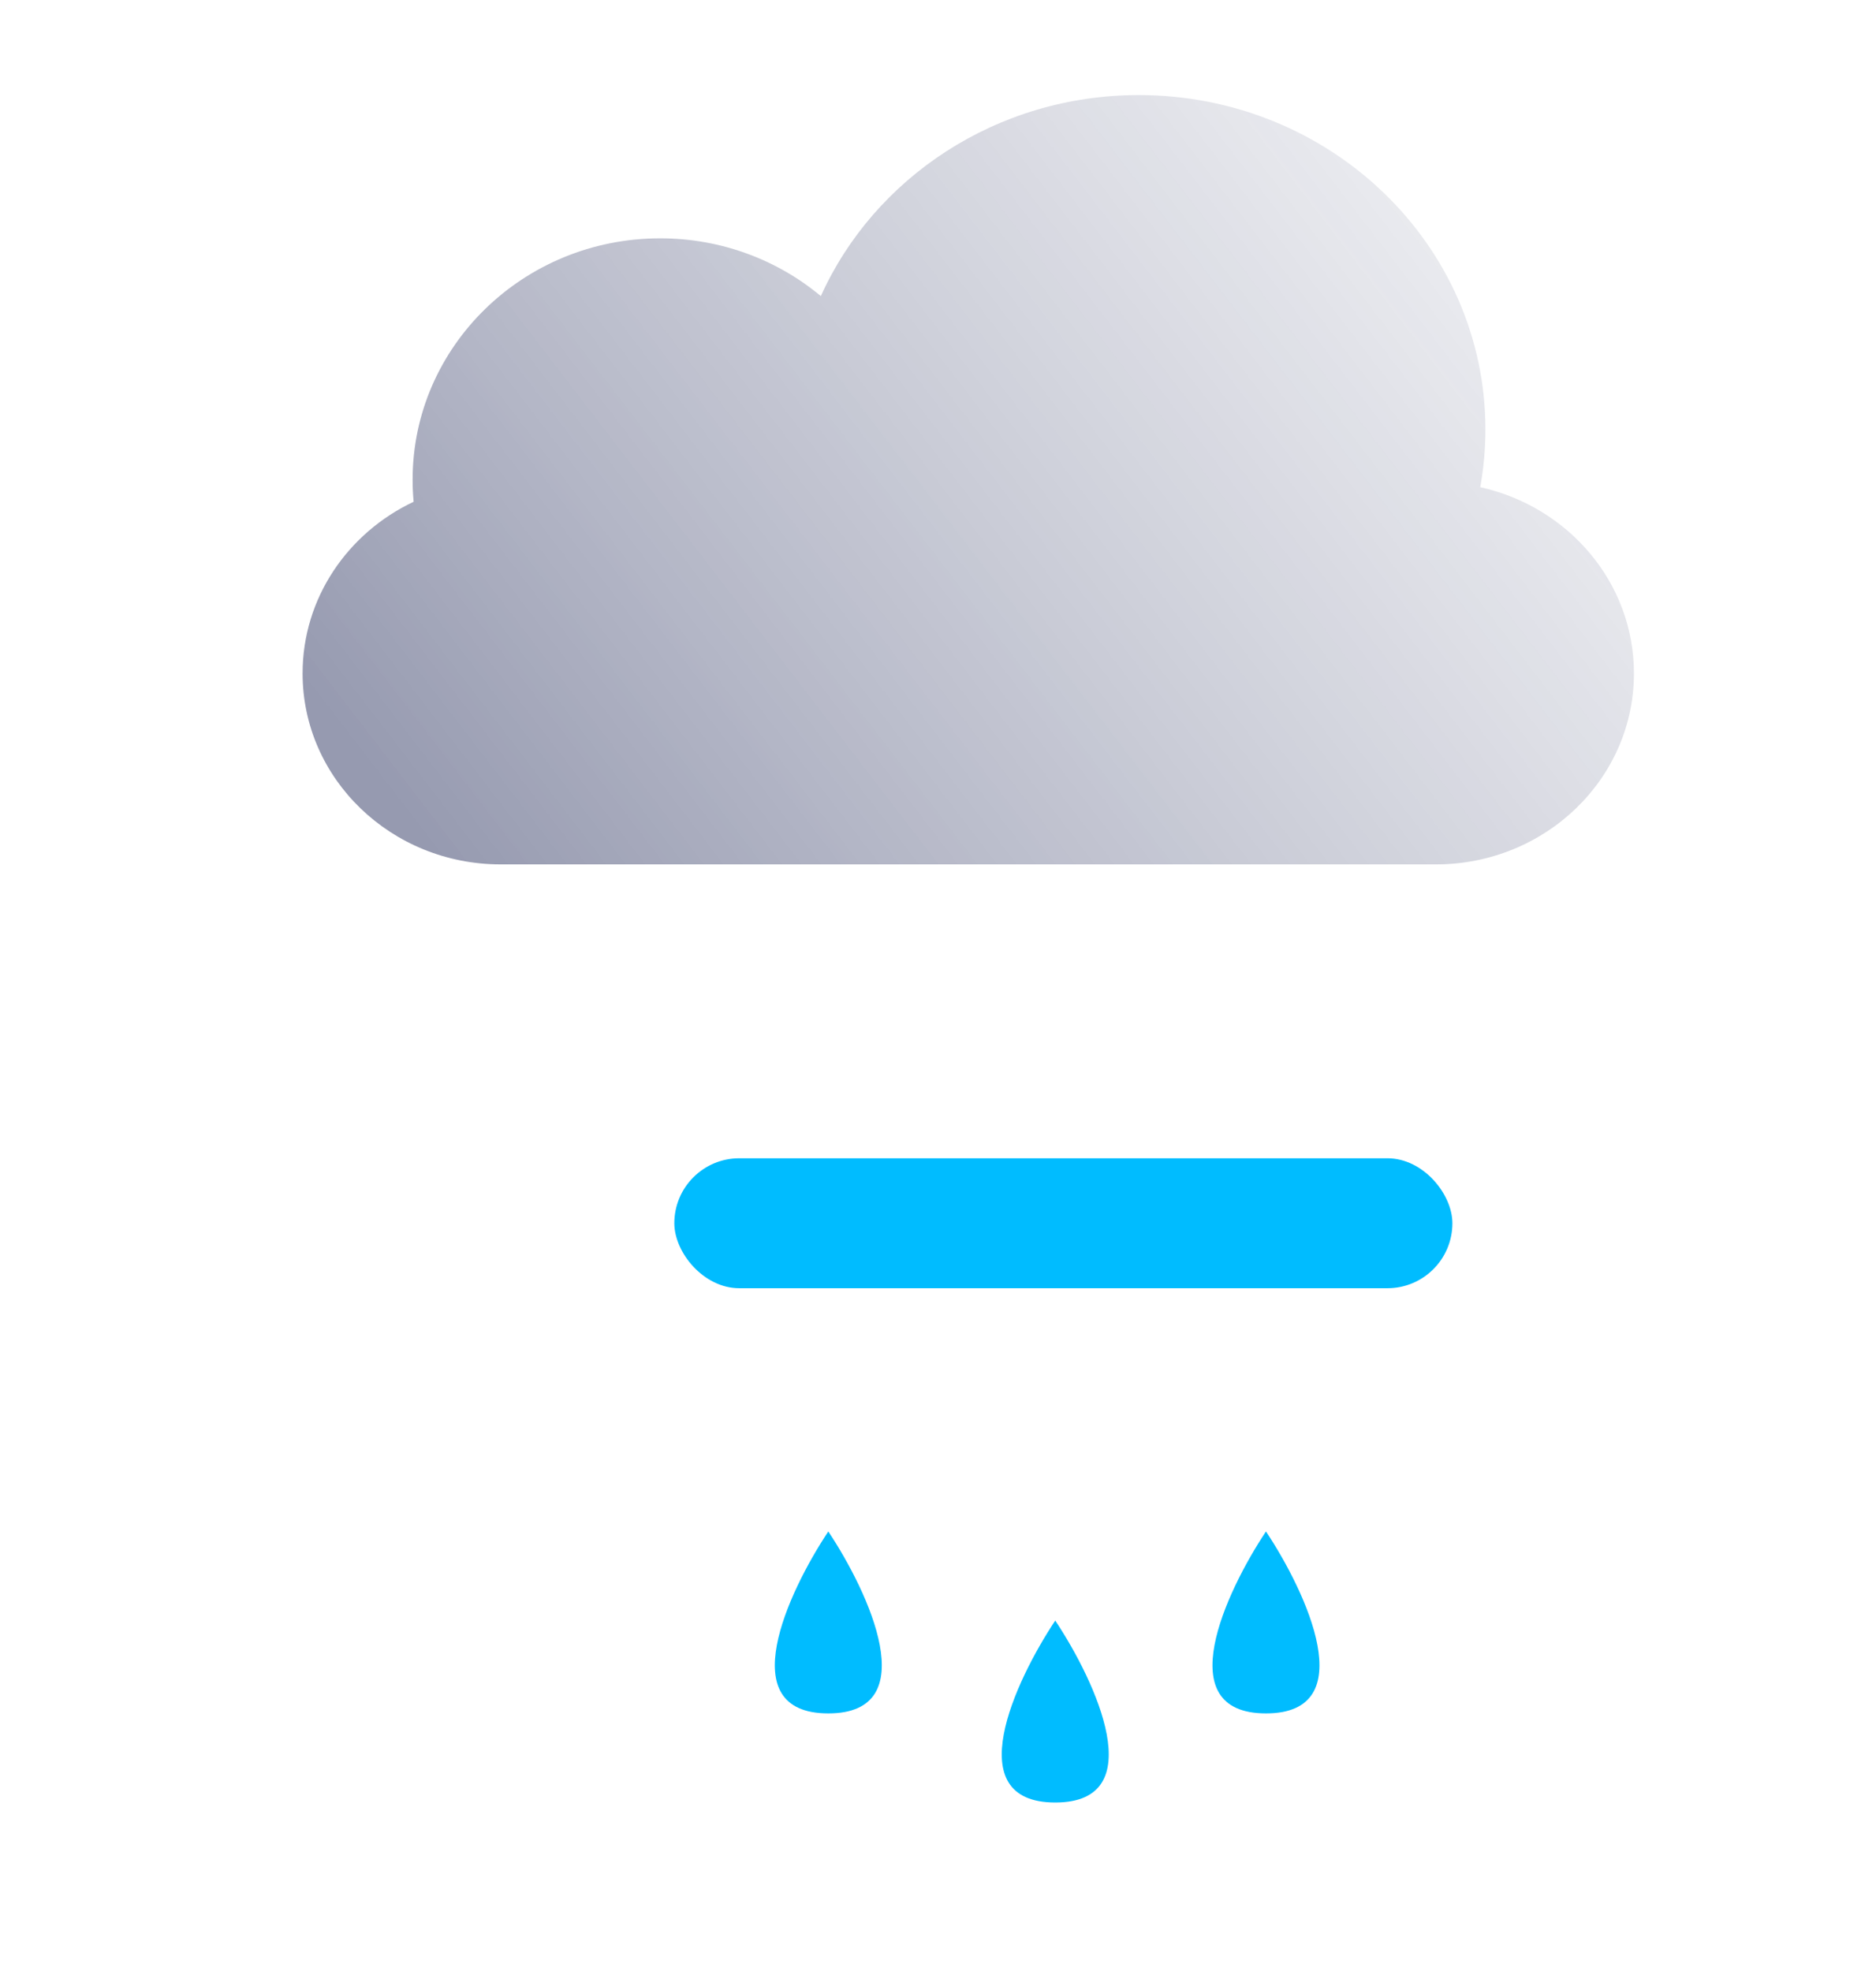 <svg width="217" height="228" viewBox="0 0 217 228" fill="none" xmlns="http://www.w3.org/2000/svg">
<g filter="url(#filter0_b_757_1596)">
<g filter="url(#filter1_i_757_1596)">
<path d="M171.22 45.363C171.613 43.188 171.818 40.952 171.818 38.669C171.818 17.313 153.869 0 131.727 0C115.267 0 101.123 9.568 94.949 23.253C89.947 19.087 83.457 16.572 76.364 16.572C60.548 16.572 47.727 29.076 47.727 44.5C47.727 45.359 47.767 46.209 47.845 47.048C40.238 50.642 35 58.183 35 66.903C35 79.107 45.257 89 57.909 89H166.091C178.743 89 189 79.107 189 66.903C189 56.401 181.403 47.609 171.22 45.363Z" fill="url(#paint0_linear_757_1596)"/>
</g>
</g>
<g filter="url(#filter2_di_757_1596)">
<path d="M95.812 148.174C91.143 155.19 84.606 169.222 95.812 169.222C107.018 169.222 100.481 155.19 95.812 148.174Z" fill="#00BCFF"/>
</g>
<g filter="url(#filter3_di_757_1596)">
<path d="M122.062 158.483C117.393 165.499 110.856 179.531 122.062 179.531C133.269 179.531 126.732 165.499 122.062 158.483Z" fill="#00BCFF"/>
</g>
<g filter="url(#filter4_di_757_1596)">
<path d="M146.437 148.174C141.768 155.19 135.231 169.222 146.437 169.222C157.643 169.222 151.106 155.19 146.437 148.174Z" fill="#00BCFF"/>
</g>
<g filter="url(#filter5_f_757_1596)">
<rect x="78" y="134" width="90" height="15.034" rx="7.517" fill="#00BCFF"/>
</g>
<defs>
<filter id="filter0_b_757_1596" x="8" y="-27" width="208" height="143" filterUnits="userSpaceOnUse" color-interpolation-filters="sRGB">
<feFlood flood-opacity="0" result="BackgroundImageFix"/>
<feGaussianBlur in="BackgroundImageFix" stdDeviation="13.5"/>
<feComposite in2="SourceAlpha" operator="in" result="effect1_backgroundBlur_757_1596"/>
<feBlend mode="normal" in="SourceGraphic" in2="effect1_backgroundBlur_757_1596" result="shape"/>
</filter>
<filter id="filter1_i_757_1596" x="35" y="0" width="154" height="99" filterUnits="userSpaceOnUse" color-interpolation-filters="sRGB">
<feFlood flood-opacity="0" result="BackgroundImageFix"/>
<feBlend mode="normal" in="SourceGraphic" in2="BackgroundImageFix" result="shape"/>
<feColorMatrix in="SourceAlpha" type="matrix" values="0 0 0 0 0 0 0 0 0 0 0 0 0 0 0 0 0 0 127 0" result="hardAlpha"/>
<feOffset dy="11"/>
<feGaussianBlur stdDeviation="5"/>
<feComposite in2="hardAlpha" operator="arithmetic" k2="-1" k3="1"/>
<feColorMatrix type="matrix" values="0 0 0 0 1 0 0 0 0 1 0 0 0 0 1 0 0 0 1 0"/>
<feBlend mode="normal" in2="shape" result="effect1_innerShadow_757_1596"/>
</filter>
<filter id="filter2_di_757_1596" x="70.624" y="148.174" width="50.375" height="60.048" filterUnits="userSpaceOnUse" color-interpolation-filters="sRGB">
<feFlood flood-opacity="0" result="BackgroundImageFix"/>
<feColorMatrix in="SourceAlpha" type="matrix" values="0 0 0 0 0 0 0 0 0 0 0 0 0 0 0 0 0 0 127 0" result="hardAlpha"/>
<feOffset dy="20"/>
<feGaussianBlur stdDeviation="9.5"/>
<feComposite in2="hardAlpha" operator="out"/>
<feColorMatrix type="matrix" values="0 0 0 0 0.284 0 0 0 0 0.179 0 0 0 0 0.933 0 0 0 1 0"/>
<feBlend mode="normal" in2="BackgroundImageFix" result="effect1_dropShadow_757_1596"/>
<feBlend mode="normal" in="SourceGraphic" in2="effect1_dropShadow_757_1596" result="shape"/>
<feColorMatrix in="SourceAlpha" type="matrix" values="0 0 0 0 0 0 0 0 0 0 0 0 0 0 0 0 0 0 127 0" result="hardAlpha"/>
<feOffset dy="9"/>
<feGaussianBlur stdDeviation="1.5"/>
<feComposite in2="hardAlpha" operator="arithmetic" k2="-1" k3="1"/>
<feColorMatrix type="matrix" values="0 0 0 0 1 0 0 0 0 1 0 0 0 0 1 0 0 0 0.21 0"/>
<feBlend mode="normal" in2="shape" result="effect2_innerShadow_757_1596"/>
</filter>
<filter id="filter3_di_757_1596" x="96.875" y="158.483" width="50.375" height="60.048" filterUnits="userSpaceOnUse" color-interpolation-filters="sRGB">
<feFlood flood-opacity="0" result="BackgroundImageFix"/>
<feColorMatrix in="SourceAlpha" type="matrix" values="0 0 0 0 0 0 0 0 0 0 0 0 0 0 0 0 0 0 127 0" result="hardAlpha"/>
<feOffset dy="20"/>
<feGaussianBlur stdDeviation="9.5"/>
<feComposite in2="hardAlpha" operator="out"/>
<feColorMatrix type="matrix" values="0 0 0 0 0.284 0 0 0 0 0.179 0 0 0 0 0.933 0 0 0 1 0"/>
<feBlend mode="normal" in2="BackgroundImageFix" result="effect1_dropShadow_757_1596"/>
<feBlend mode="normal" in="SourceGraphic" in2="effect1_dropShadow_757_1596" result="shape"/>
<feColorMatrix in="SourceAlpha" type="matrix" values="0 0 0 0 0 0 0 0 0 0 0 0 0 0 0 0 0 0 127 0" result="hardAlpha"/>
<feOffset dy="9"/>
<feGaussianBlur stdDeviation="1.5"/>
<feComposite in2="hardAlpha" operator="arithmetic" k2="-1" k3="1"/>
<feColorMatrix type="matrix" values="0 0 0 0 1 0 0 0 0 1 0 0 0 0 1 0 0 0 0.21 0"/>
<feBlend mode="normal" in2="shape" result="effect2_innerShadow_757_1596"/>
</filter>
<filter id="filter4_di_757_1596" x="121.25" y="148.174" width="50.375" height="60.048" filterUnits="userSpaceOnUse" color-interpolation-filters="sRGB">
<feFlood flood-opacity="0" result="BackgroundImageFix"/>
<feColorMatrix in="SourceAlpha" type="matrix" values="0 0 0 0 0 0 0 0 0 0 0 0 0 0 0 0 0 0 127 0" result="hardAlpha"/>
<feOffset dy="20"/>
<feGaussianBlur stdDeviation="9.5"/>
<feComposite in2="hardAlpha" operator="out"/>
<feColorMatrix type="matrix" values="0 0 0 0 0.284 0 0 0 0 0.179 0 0 0 0 0.933 0 0 0 1 0"/>
<feBlend mode="normal" in2="BackgroundImageFix" result="effect1_dropShadow_757_1596"/>
<feBlend mode="normal" in="SourceGraphic" in2="effect1_dropShadow_757_1596" result="shape"/>
<feColorMatrix in="SourceAlpha" type="matrix" values="0 0 0 0 0 0 0 0 0 0 0 0 0 0 0 0 0 0 127 0" result="hardAlpha"/>
<feOffset dy="9"/>
<feGaussianBlur stdDeviation="1.5"/>
<feComposite in2="hardAlpha" operator="arithmetic" k2="-1" k3="1"/>
<feColorMatrix type="matrix" values="0 0 0 0 1 0 0 0 0 1 0 0 0 0 1 0 0 0 0.21 0"/>
<feBlend mode="normal" in2="shape" result="effect2_innerShadow_757_1596"/>
</filter>
<filter id="filter5_f_757_1596" x="0" y="56" width="246" height="171.034" filterUnits="userSpaceOnUse" color-interpolation-filters="sRGB">
<feFlood flood-opacity="0" result="BackgroundImageFix"/>
<feBlend mode="normal" in="SourceGraphic" in2="BackgroundImageFix" result="shape"/>
<feGaussianBlur stdDeviation="39" result="effect1_foregroundBlur_757_1596"/>
</filter>
<linearGradient id="paint0_linear_757_1596" x1="44.795" y1="81.054" x2="197.143" y2="-35.972" gradientUnits="userSpaceOnUse">
<stop stop-color="#969AB0"/>
<stop offset="1" stop-color="white" stop-opacity="0.58"/>
</linearGradient>
</defs>
</svg>
